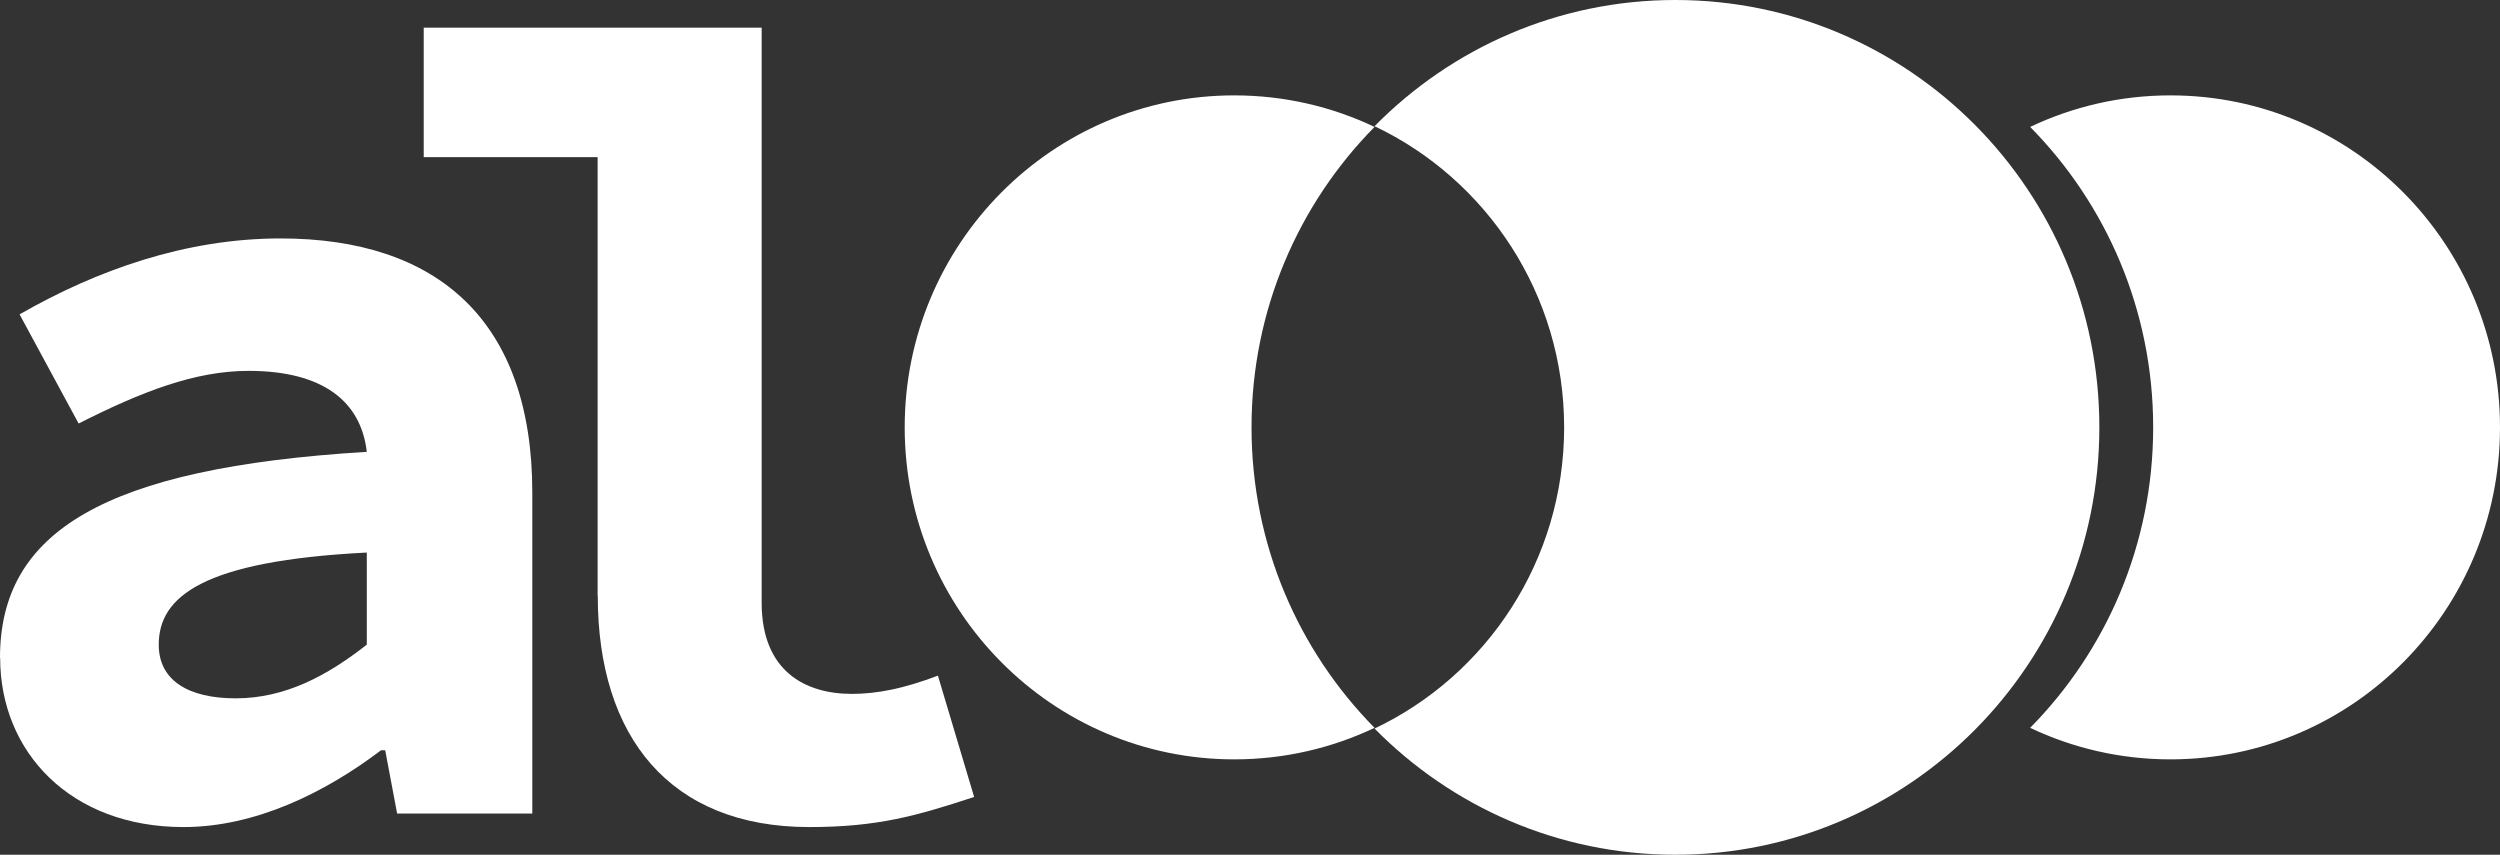 <svg width="895" height="306" viewBox="0 0 895 306" fill="none" xmlns="http://www.w3.org/2000/svg">
<rect x="0" y="0" width="895" height="306" fill="#333333" stroke="none"/>
<path d="M492.088 45.436C476.852 38.203 459.822 34.146 441.871 34.146C376.682 34.146 323.882 87.377 323.882 153C323.882 218.623 376.726 271.854 441.871 271.854C459.822 271.854 476.852 267.797 492.088 260.564C464.856 232.956 448.045 194.941 448.045 153C448.045 111.059 464.856 73.044 492.088 45.436Z" fill="white"/>
<path d="M726.794 45.436C742.03 38.203 759.061 34.146 777.011 34.146C842.2 34.146 895 87.377 895 153C895 218.623 842.157 271.854 777.011 271.854C759.061 271.854 742.03 267.797 726.794 260.564C754.026 232.956 770.837 194.941 770.837 153C770.837 111.059 754.026 73.044 726.794 45.436Z" fill="white"/>
<path d="M599.774 0C557.682 0 519.579 17.285 492.088 45.179C532.207 64.233 559.962 105.345 559.962 153C559.962 200.655 532.207 241.767 492.088 260.821C519.579 288.715 557.682 306 599.774 306C683.607 306 751.568 237.479 751.568 152.956C751.568 68.432 683.607 0 599.774 0Z" fill="white"/>
<path d="M213.949 213.369V56.264H151.693V9.913H272.673V215.758C272.673 240.394 288.382 248.411 304.935 248.411C314.107 248.411 323.754 246.446 335.773 241.88L348.741 285.311C328.182 292.054 314.265 296.089 289.7 296.089C239.885 296.089 214.002 263.861 214.002 213.316L213.949 213.369Z" fill="white"/>
<path d="M0 235.508C0 190.485 36.953 167.495 131.312 161.761C129.256 143.815 115.761 132.771 88.982 132.771C69.742 132.771 50.606 140.258 28.15 151.62L7.011 112.543C34.686 96.668 66.526 85.359 100.422 85.359C156.563 85.359 190.564 114.719 190.564 176.362V291.257H142.172L137.902 268.586H136.426C116.236 283.877 91.302 296.089 65.683 296.089C25.303 296.089 0.053 269.276 0.053 235.508H0ZM131.312 197.812C72.588 200.785 56.827 213.581 56.827 230.783C56.827 243.738 67.633 250.003 84.396 250.003C102.161 250.003 117.238 241.827 131.312 230.783V197.812Z" fill="white"/>
</svg>
